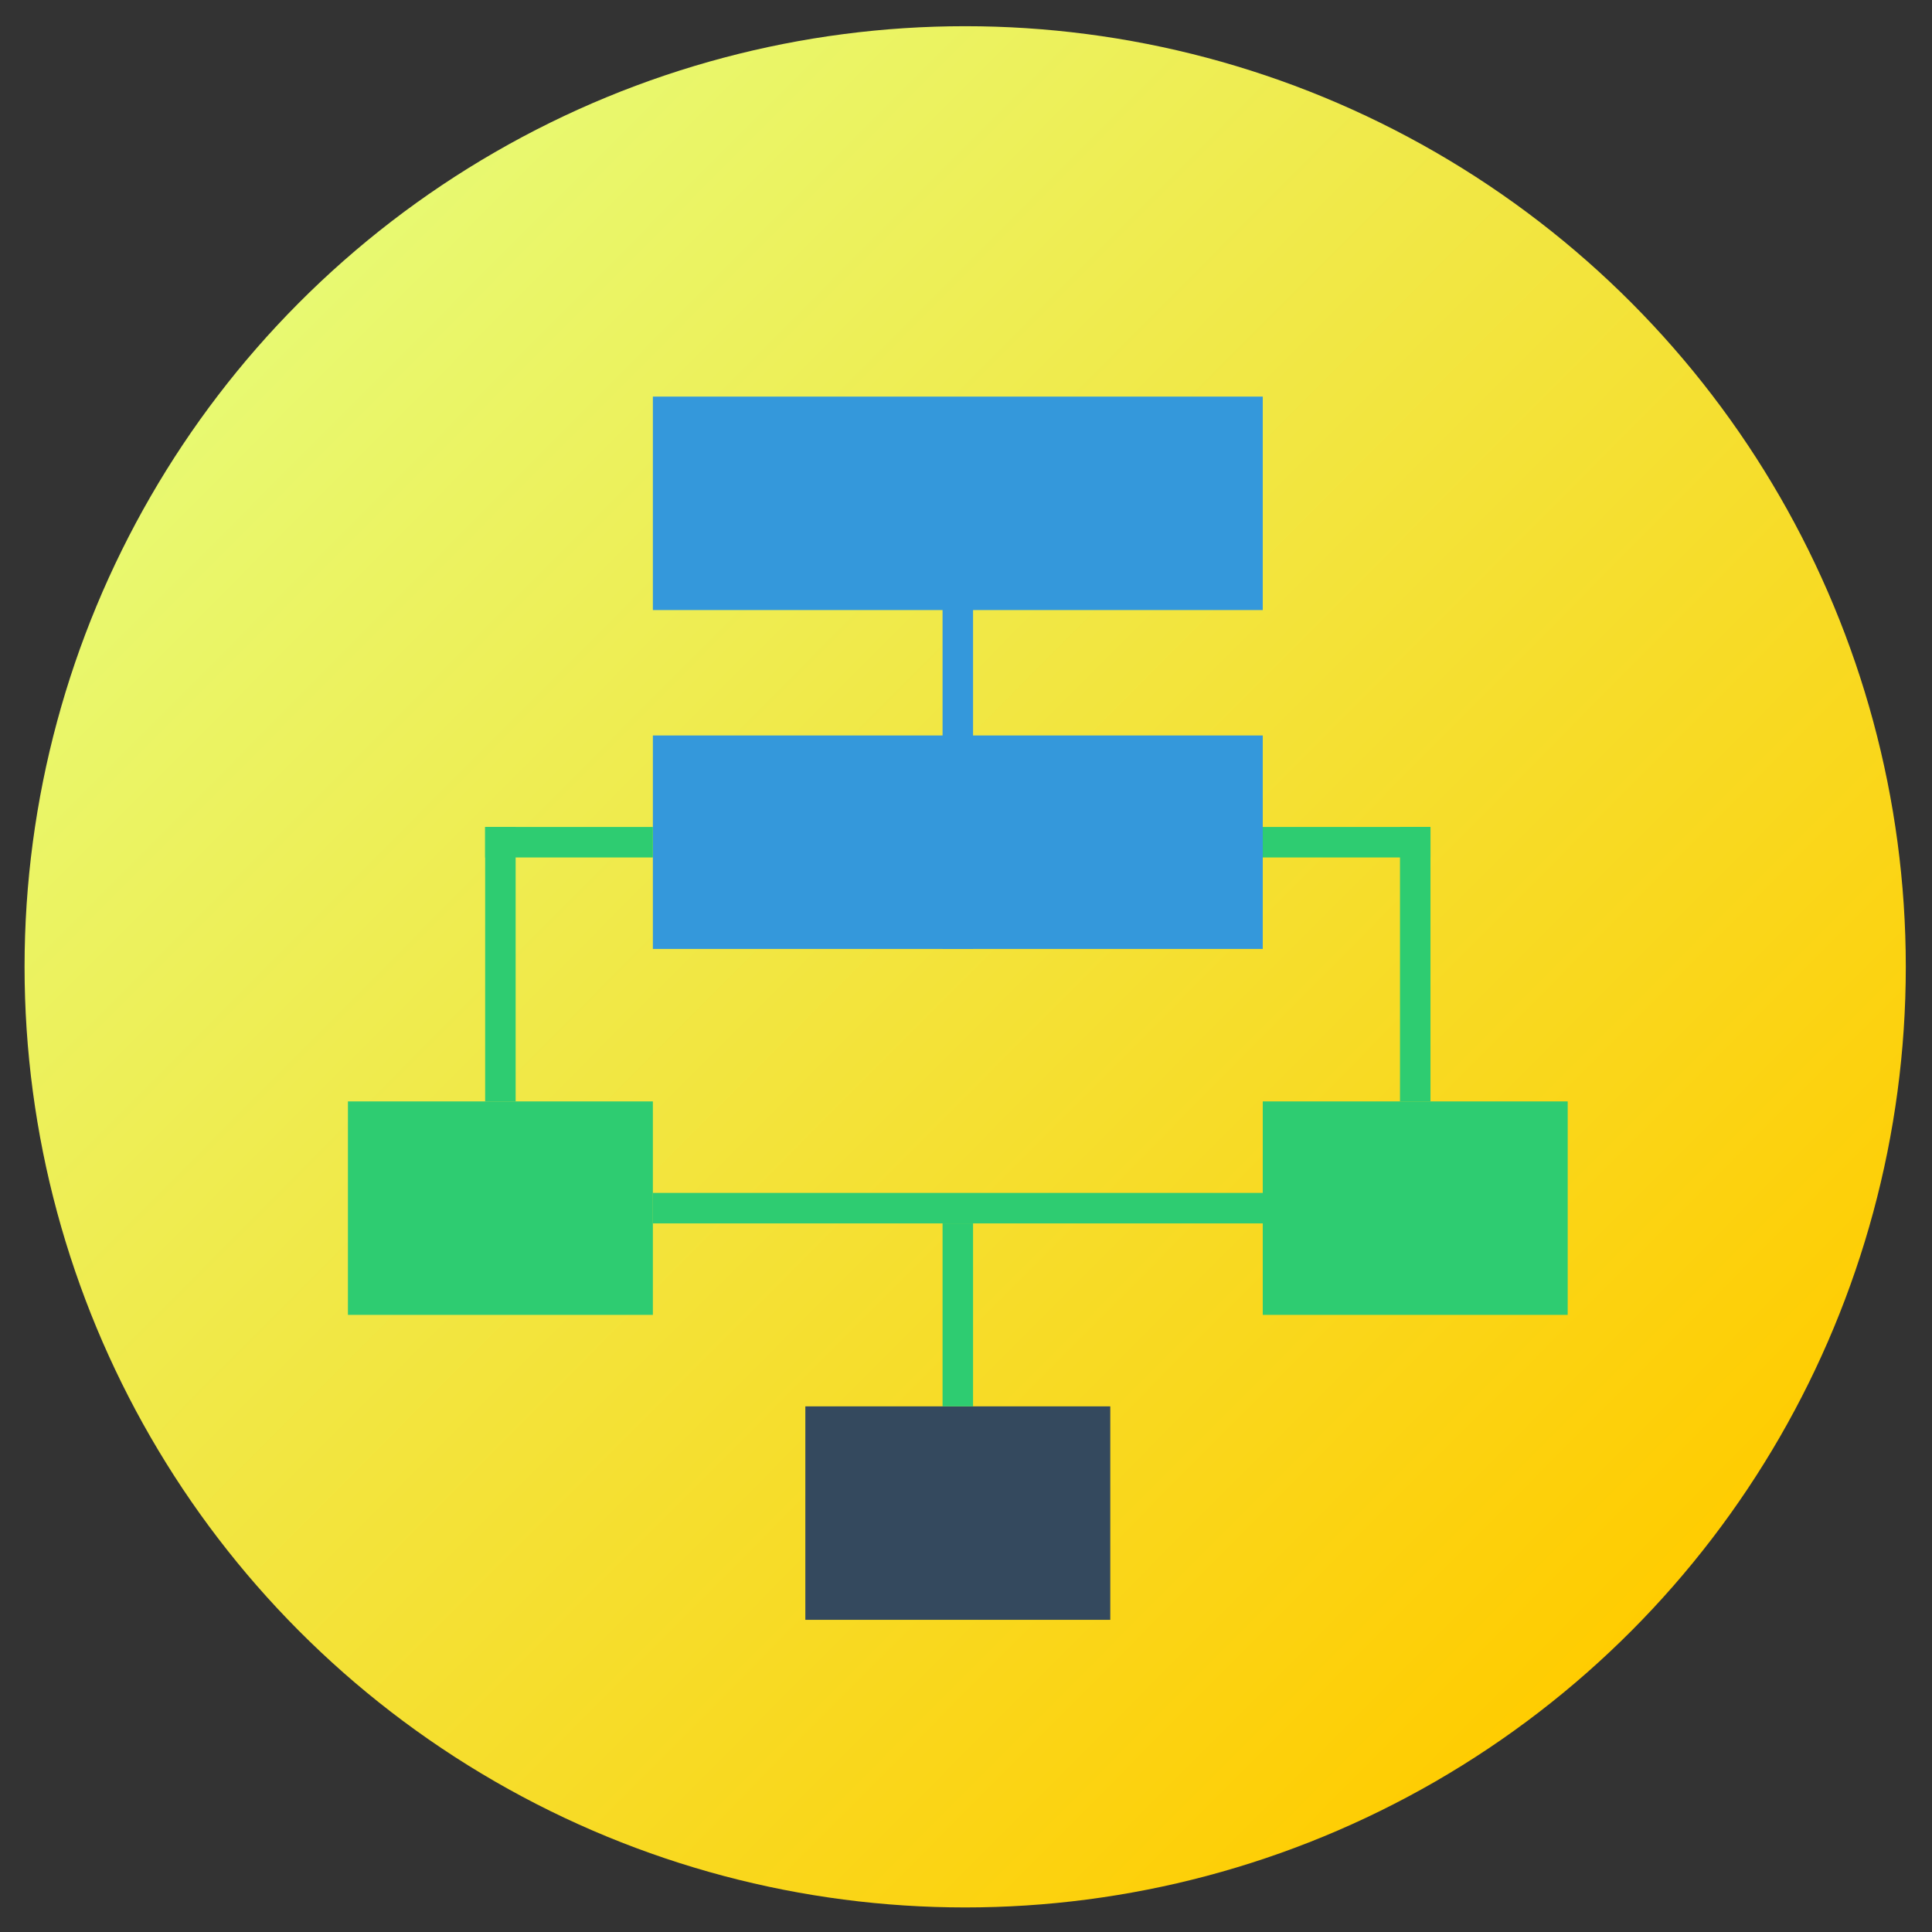 <?xml version="1.0" encoding="UTF-8" standalone="no"?>
<!-- Created using Karbon, part of Calligra: http://www.calligra.org/karbon -->

<svg
   xmlns:dc="http://purl.org/dc/elements/1.1/"
   xmlns:cc="http://creativecommons.org/ns#"
   xmlns:rdf="http://www.w3.org/1999/02/22-rdf-syntax-ns#"
   xmlns:svg="http://www.w3.org/2000/svg"
   xmlns="http://www.w3.org/2000/svg"
   xmlns:xlink="http://www.w3.org/1999/xlink"
   xmlns:sodipodi="http://sodipodi.sourceforge.net/DTD/sodipodi-0.dtd"
   xmlns:inkscape="http://www.inkscape.org/namespaces/inkscape"
   width="160"
   height="160"
   id="svg2"
   version="1.1"
   inkscape:version="0.91 r"
   sodipodi:docname="calligraflow.svg">
  <rect width="100%" height="100%" fill="#333333" stroke="none"/>
  <sodipodi:namedview
     pagecolor="#ffffff"
     bordercolor="#666666"
     borderopacity="1"
     objecttolerance="10"
     gridtolerance="10"
     guidetolerance="10"
     inkscape:pageopacity="0"
     inkscape:pageshadow="2"
     inkscape:window-width="1366"
     inkscape:window-height="744"
     id="namedview15"
     showgrid="false"
     inkscape:showpageshadow="false"
     borderlayer="true"
     inkscape:zoom="2.4583332"
     inkscape:cx="71.44933"
     inkscape:cy="65.170151"
     inkscape:window-x="0"
     inkscape:window-y="24"
     inkscape:window-maximized="1"
     inkscape:current-layer="svg2"
     showguides="false"
     units="px">
    <sodipodi:guide
       position="9.5367432e-07,48"
       orientation="48,0"
       id="guide4075" />
    <sodipodi:guide
       position="9.5367432e-07,1.9073486e-06"
       orientation="0,48"
       id="guide4077" />
    <sodipodi:guide
       position="48,1.9073486e-06"
       orientation="-48,0"
       id="guide4079" />
    <sodipodi:guide
       position="48,48"
       orientation="0,-48"
       id="guide4081" />
    <sodipodi:guide
       position="4,44"
       orientation="40,0"
       id="guide4083" />
    <sodipodi:guide
       position="4,4"
       orientation="0,40"
       id="guide4085" />
    <sodipodi:guide
       position="44,4"
       orientation="-40,0"
       id="guide4087" />
    <sodipodi:guide
       position="44,44"
       orientation="0,-40"
       id="guide4089" />
    <sodipodi:guide
       position="4,20.887"
       orientation="7,0"
       id="guide4111" />
    <sodipodi:guide
       position="4,13.887"
       orientation="0,10"
       id="guide4113" />
    <sodipodi:guide
       position="14,13.887"
       orientation="-7,0"
       id="guide4115" />
    <sodipodi:guide
       position="14,20.887"
       orientation="0,-10"
       id="guide4117" />
    <sodipodi:guide
       position="14,32.887"
       orientation="7,0"
       id="guide4121" />
    <sodipodi:guide
       position="14,25.887"
       orientation="0,20"
       id="guide4123" />
    <sodipodi:guide
       position="34,25.887"
       orientation="-7,0"
       id="guide4125" />
    <sodipodi:guide
       position="34,32.887"
       orientation="0,-20"
       id="guide4127" />
    <sodipodi:guide
       position="14,29.887"
       orientation="0,-10"
       id="guide4131" />
    <sodipodi:guide
       position="4,29.887"
       orientation="1,0"
       id="guide4133" />
    <sodipodi:guide
       position="4,28.887"
       orientation="0,10"
       id="guide4135" />
    <sodipodi:guide
       position="14,28.887"
       orientation="-1,0"
       id="guide4137" />
    <sodipodi:guide
       position="9.5,20.887"
       orientation="-9,0"
       id="guide4141" />
    <sodipodi:guide
       position="9.5,29.887"
       orientation="0,-1"
       id="guide4143" />
    <sodipodi:guide
       position="8.5,29.887"
       orientation="9,0"
       id="guide4145" />
    <sodipodi:guide
       position="8.5,20.887"
       orientation="0,1"
       id="guide4147" />
    <sodipodi:guide
       position="39.5,20.887"
       orientation="-10,0"
       id="guide4153" />
    <sodipodi:guide
       position="38.5,30.887"
       orientation="10,0"
       id="guide4157" />
    <sodipodi:guide
       position="38.5,20.887"
       orientation="0,1"
       id="guide4159" />
    <sodipodi:guide
       position="23.5,43.887"
       orientation="18,0"
       id="guide4173" />
    <sodipodi:guide
       position="23.5,25.887"
       orientation="0,1"
       id="guide4175" />
    <sodipodi:guide
       position="24.5,25.887"
       orientation="-18,0"
       id="guide4177" />
    <sodipodi:guide
       position="24.5,43.887"
       orientation="0,-1"
       id="guide4179" />
    <sodipodi:guide
       position="26.75,17.887"
       orientation="0,-5.5"
       id="guide4196" />
    <sodipodi:guide
       position="21.25,17.887"
       orientation="1,0"
       id="guide4198" />
    <sodipodi:guide
       position="21.25,16.887"
       orientation="0,5.5"
       id="guide4200" />
    <sodipodi:guide
       position="26.75,16.887"
       orientation="-1,0"
       id="guide4202" />
  </sodipodi:namedview>
  <defs
     id="defs4">
    <linearGradient
       inkscape:collect="always"
       id="linearGradient3380">
      <stop
         style="stop-color:#ddff55;stop-opacity:1;"
         offset="0"
         id="stop3382" />
      <stop
         id="stop3388"
         offset="0.151"
         style="stop-color:#e5ff80;stop-opacity:1" />
      <stop
         style="stop-color:#ffcc00;stop-opacity:1"
         offset="0.737"
         id="stop3394" />
      <stop
         style="stop-color:#55d400;stop-opacity:1"
         offset="0.919"
         id="stop3392" />
      <stop
         style="stop-color:#abc837;stop-opacity:1"
         offset="0.969"
         id="stop3390" />
      <stop
         style="stop-color:#ddff55;stop-opacity:0;"
         offset="1"
         id="stop3384" />
    </linearGradient>
    <linearGradient
       inkscape:collect="always"
       xlink:href="#linearGradient3380"
       id="linearGradient3386"
       x1="-21.559"
       y1="-22.237"
       x2="192.814"
       y2="191.322"
       gradientUnits="userSpaceOnUse" />
  </defs>
  <circle
     style="opacity:1;fill:url(#linearGradient3386);fill-opacity:1;fill-rule:evenodd;stroke:none;stroke-width:12.7;stroke-miterlimit:4;stroke-dasharray:none;stroke-opacity:1"
     id="path3380"
     cx="79.932"
     cy="80.068"
     r="77.898" />
  <rect
     style="fill:#3498db;fill-opacity:1;stroke:none"
     id="rect4091"
     width="50.508"
     height="17.678"
     x="54.068"
     y="32.845" />
  <rect
     y="60.909"
     x="54.068"
     height="17.678"
     width="50.508"
     id="rect4093"
     style="fill:#3498db;fill-opacity:1;stroke:none" />
  <rect
     style="fill:#3498db;fill-opacity:1;stroke:none"
     id="rect4095"
     width="2.525"
     height="45.458"
     x="78.059"
     y="33.13" />
  <rect
     y="-54.068"
     x="68.486"
     height="13.89"
     width="2.525"
     id="rect4097"
     style="fill:#2ecc71;fill-opacity:1;stroke:none"
     transform="matrix(0,1,-1,0,0,0)" />
  <rect
     transform="matrix(0,1,-1,0,0,0)"
     style="fill:#2ecc71;fill-opacity:1;stroke:none"
     id="rect4099"
     width="2.525"
     height="13.89"
     x="68.486"
     y="-118.466" />
  <rect
     style="fill:#2ecc71;fill-opacity:1;stroke:none"
     id="rect4101"
     width="25.254"
     height="17.678"
     x="28.814"
     y="91.214" />
  <rect
     y="91.214"
     x="104.576"
     height="17.678"
     width="25.254"
     id="rect4103"
     style="fill:#2ecc71;fill-opacity:1;stroke:none" />
  <rect
     y="116.469"
     x="66.695"
     height="17.678"
     width="25.254"
     id="rect4105"
     style="fill:#34495e;fill-opacity:1;stroke:none" />
  <rect
     transform="scale(-1,-1)"
     style="fill:#2ecc71;fill-opacity:1;stroke:none"
     id="rect4107"
     width="2.525"
     height="22.729"
     x="-42.703"
     y="-91.214" />
  <rect
     y="-91.214"
     x="-118.466"
     height="22.729"
     width="2.525"
     id="rect4149"
     style="fill:#2ecc71;fill-opacity:1;stroke:none"
     transform="scale(-1,-1)" />
  <rect
     y="101.316"
     x="78.059"
     height="15.153"
     width="2.525"
     id="rect4169"
     style="fill:#2ecc71;fill-opacity:1;stroke:none" />
  <rect
     style="fill:#2ecc71;fill-opacity:1;stroke:none"
     id="rect4204"
     width="2.525"
     height="50.508"
     x="98.791"
     y="-104.576"
     transform="matrix(0,1,-1,0,0,0)" />
</svg>
